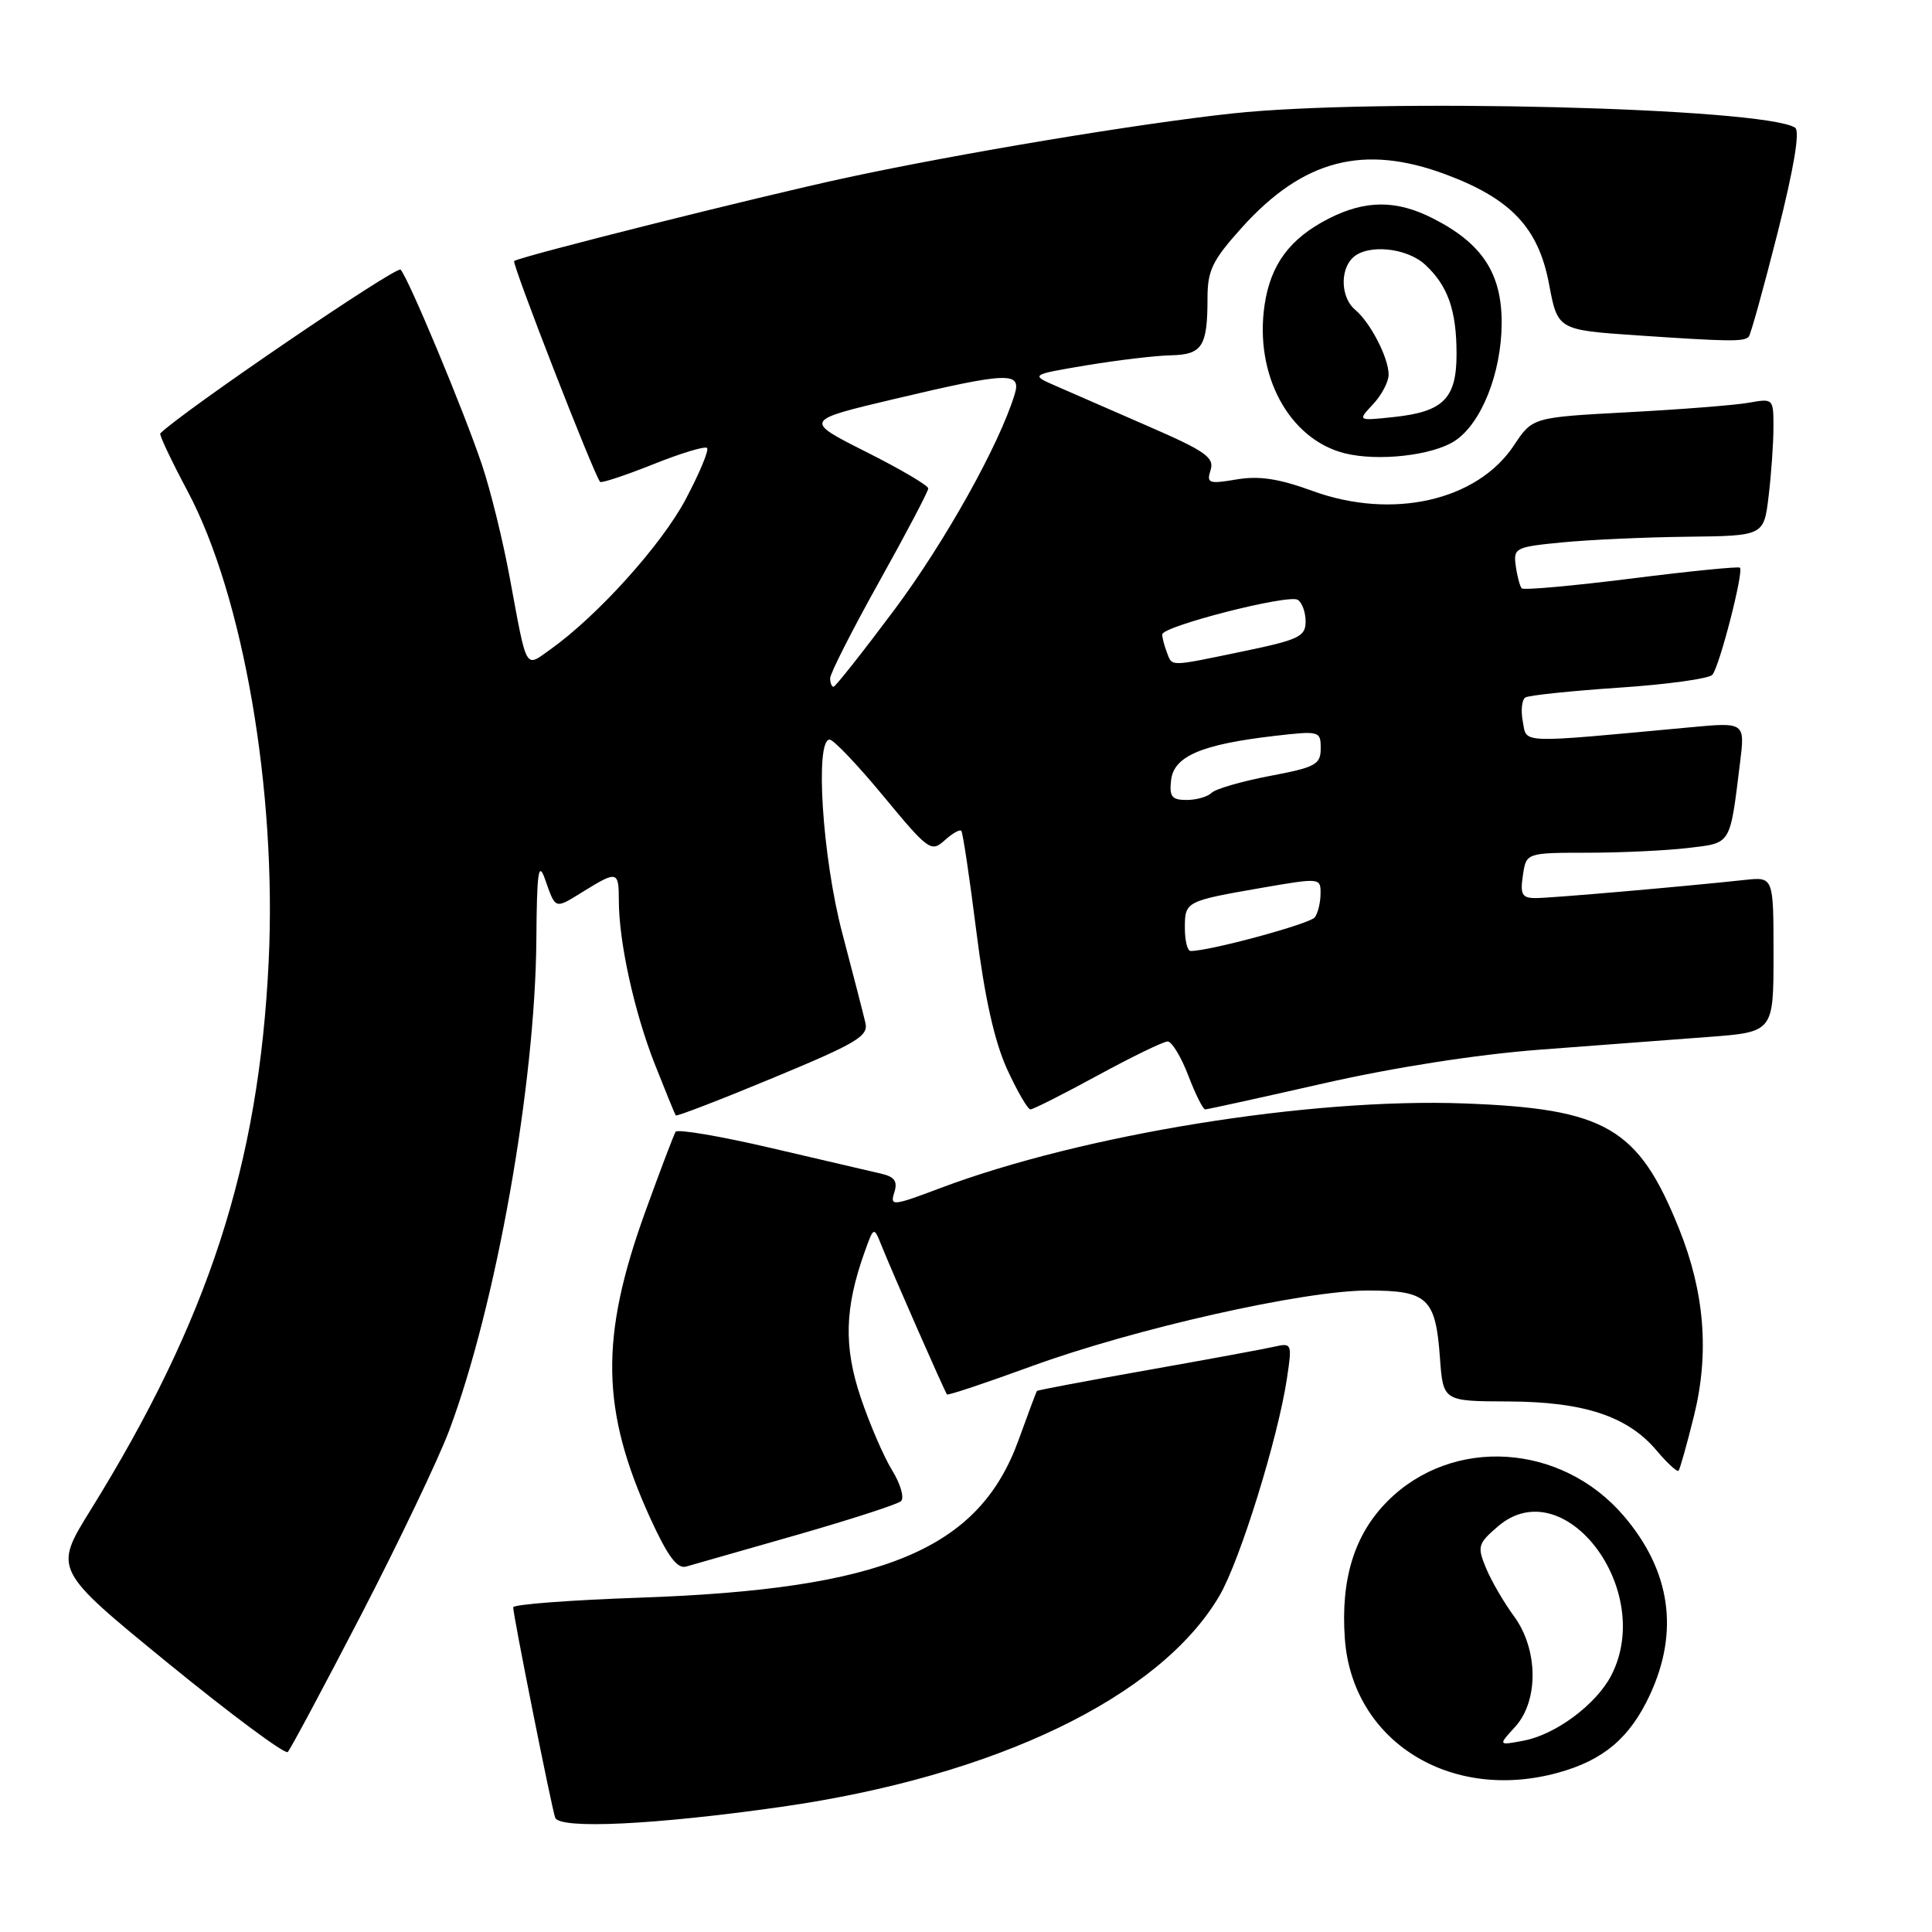 <?xml version="1.0" encoding="UTF-8" standalone="no"?>
<!DOCTYPE svg PUBLIC "-//W3C//DTD SVG 1.1//EN" "http://www.w3.org/Graphics/SVG/1.1/DTD/svg11.dtd" >
<svg xmlns="http://www.w3.org/2000/svg" xmlns:xlink="http://www.w3.org/1999/xlink" version="1.1" viewBox="0 0 256 256">
 <g >
 <path fill="currentColor"
d=" M 103.50 239.42 C 131.91 235.37 153.72 224.86 161.58 211.45 C 164.30 206.82 169.34 190.57 170.53 182.63 C 171.22 178.03 171.18 177.92 168.87 178.44 C 167.57 178.74 159.99 180.14 152.02 181.55 C 144.06 182.96 137.48 184.20 137.40 184.31 C 137.31 184.41 136.23 187.32 134.98 190.77 C 129.73 205.33 117.12 210.58 84.75 211.70 C 75.54 212.02 68.00 212.59 68.00 212.98 C 68.00 214.03 73.04 239.29 73.56 240.84 C 74.08 242.41 86.73 241.81 103.50 239.42 Z  M 206.50 234.88 C 212.49 233.22 215.97 230.27 218.61 224.60 C 222.54 216.16 221.36 208.12 215.15 200.86 C 206.89 191.21 192.46 190.30 183.87 198.90 C 179.47 203.30 177.63 209.22 178.20 217.15 C 179.19 230.71 192.17 238.85 206.50 234.88 Z  M 47.84 214.00 C 52.82 204.38 58.07 193.39 59.50 189.60 C 65.71 173.08 70.93 143.76 71.07 124.50 C 71.14 115.47 71.35 114.04 72.22 116.50 C 73.65 120.56 73.46 120.50 77.32 118.11 C 81.78 115.35 82.00 115.41 82.00 119.32 C 82.00 124.81 84.03 134.04 86.75 140.97 C 88.17 144.56 89.42 147.63 89.54 147.80 C 89.66 147.96 95.47 145.72 102.45 142.82 C 113.53 138.22 115.09 137.30 114.67 135.53 C 114.41 134.41 113.03 129.05 111.60 123.62 C 108.97 113.64 107.96 98.00 109.93 98.00 C 110.44 98.00 113.66 101.38 117.08 105.52 C 123.01 112.69 123.39 112.96 125.16 111.36 C 126.18 110.43 127.18 109.86 127.38 110.09 C 127.58 110.32 128.48 116.31 129.37 123.41 C 130.48 132.23 131.78 138.01 133.44 141.66 C 134.79 144.60 136.18 147.00 136.54 147.00 C 136.90 147.00 140.91 144.97 145.45 142.50 C 149.99 140.03 154.16 138.00 154.72 138.00 C 155.27 138.00 156.50 140.03 157.45 142.50 C 158.39 144.97 159.40 147.00 159.70 147.00 C 159.99 147.00 167.04 145.45 175.36 143.56 C 184.74 141.43 195.64 139.73 204.00 139.09 C 211.43 138.52 221.44 137.77 226.25 137.41 C 235.00 136.76 235.00 136.76 235.00 126.48 C 235.00 116.19 235.00 116.19 231.25 116.59 C 222.91 117.49 205.52 119.00 203.50 119.00 C 201.68 119.00 201.41 118.54 201.79 116.00 C 202.23 113.00 202.23 113.00 210.36 112.99 C 214.84 112.99 220.84 112.70 223.70 112.36 C 229.46 111.67 229.20 112.09 230.56 101.10 C 231.23 95.69 231.23 95.69 223.87 96.38 C 200.93 98.51 202.34 98.56 201.78 95.61 C 201.50 94.15 201.65 92.71 202.12 92.42 C 202.59 92.13 208.17 91.55 214.51 91.12 C 220.86 90.70 226.43 89.93 226.89 89.42 C 227.82 88.40 231.08 75.75 230.55 75.22 C 230.37 75.04 223.89 75.68 216.16 76.66 C 208.42 77.63 201.89 78.22 201.64 77.96 C 201.40 77.71 201.04 76.38 200.85 75.00 C 200.51 72.61 200.78 72.47 207.00 71.87 C 210.57 71.52 218.05 71.18 223.61 71.12 C 233.72 71.00 233.72 71.00 234.35 65.75 C 234.70 62.86 234.99 58.76 234.99 56.64 C 235.00 52.82 234.96 52.78 231.75 53.36 C 229.96 53.68 222.78 54.25 215.78 54.62 C 203.07 55.30 203.07 55.30 200.62 58.99 C 195.75 66.36 184.50 68.91 173.91 65.05 C 169.45 63.42 166.82 63.02 163.84 63.53 C 160.16 64.15 159.85 64.04 160.41 62.28 C 160.93 60.63 159.73 59.78 152.26 56.53 C 147.44 54.43 141.93 52.02 140.00 51.18 C 136.50 49.66 136.50 49.66 144.00 48.40 C 148.12 47.72 153.14 47.12 155.14 47.08 C 159.31 46.99 160.00 45.91 160.00 39.53 C 160.00 35.82 160.64 34.51 164.52 30.19 C 172.66 21.14 180.70 19.04 191.62 23.13 C 200.23 26.35 203.85 30.20 205.25 37.61 C 206.40 43.72 206.40 43.72 216.95 44.44 C 229.11 45.26 231.05 45.29 231.71 44.63 C 231.97 44.36 233.69 38.16 235.54 30.85 C 237.74 22.12 238.53 17.33 237.85 16.91 C 233.57 14.26 182.40 12.98 163.32 15.03 C 150.78 16.38 127.10 20.33 112.14 23.55 C 100.45 26.07 68.82 34.01 68.13 34.59 C 67.79 34.89 78.76 63.07 79.52 63.85 C 79.71 64.04 82.86 62.99 86.53 61.53 C 90.19 60.06 93.42 59.08 93.69 59.36 C 93.97 59.63 92.69 62.70 90.85 66.17 C 87.65 72.20 79.18 81.60 72.93 86.05 C 69.52 88.48 69.87 89.08 67.55 76.58 C 66.65 71.67 64.99 64.92 63.86 61.58 C 61.46 54.43 54.12 36.84 53.08 35.73 C 52.56 35.17 24.09 54.57 21.24 57.43 C 21.07 57.59 22.71 61.05 24.87 65.11 C 32.24 78.97 36.69 104.81 35.60 127.40 C 34.30 154.38 27.63 174.90 11.95 200.17 C 7.11 207.99 7.11 207.99 22.30 220.40 C 30.66 227.22 37.79 232.51 38.13 232.15 C 38.48 231.79 42.85 223.62 47.84 214.00 Z  M 105.50 203.41 C 112.65 201.36 118.89 199.34 119.38 198.92 C 119.86 198.49 119.34 196.66 118.21 194.82 C 117.09 193.00 115.21 188.64 114.04 185.15 C 111.79 178.45 111.92 173.34 114.53 166.00 C 115.78 162.50 115.78 162.50 116.79 165.00 C 118.22 168.58 125.20 184.45 125.48 184.77 C 125.61 184.92 130.62 183.25 136.61 181.06 C 150.30 176.06 172.73 171.00 181.26 171.00 C 189.16 171.00 190.23 171.99 190.80 179.92 C 191.22 185.67 191.22 185.67 199.86 185.70 C 209.91 185.74 215.70 187.66 219.54 192.24 C 220.94 193.89 222.23 195.08 222.42 194.88 C 222.60 194.67 223.52 191.40 224.46 187.61 C 226.52 179.29 225.87 171.21 222.46 162.76 C 217.08 149.40 212.77 146.90 193.97 146.21 C 173.54 145.46 143.49 150.32 124.62 157.42 C 118.25 159.82 117.91 159.85 118.50 158.01 C 118.96 156.54 118.55 155.94 116.81 155.53 C 115.54 155.24 108.98 153.71 102.23 152.13 C 95.48 150.55 89.76 149.58 89.52 149.97 C 89.28 150.36 87.47 155.12 85.51 160.54 C 79.46 177.25 79.63 186.88 86.21 201.27 C 88.48 206.22 89.74 207.91 90.91 207.58 C 91.78 207.33 98.35 205.45 105.50 203.41 Z  M 192.77 58.42 C 196.29 56.11 198.95 49.43 198.98 42.83 C 199.00 36.23 196.41 32.27 189.91 28.96 C 185.05 26.47 180.94 26.48 176.05 28.97 C 170.93 31.59 168.37 35.02 167.57 40.37 C 166.18 49.64 170.79 58.20 178.17 60.06 C 182.60 61.17 189.80 60.36 192.77 58.42 Z  M 200.75 228.83 C 203.91 225.37 203.84 218.53 200.59 214.13 C 199.27 212.33 197.61 209.48 196.91 207.79 C 195.72 204.91 195.82 204.55 198.48 202.26 C 207.23 194.73 219.36 210.67 213.50 222.00 C 211.52 225.83 206.16 229.83 201.92 230.64 C 198.50 231.29 198.50 231.29 200.75 228.83 Z  M 157.00 122.97 C 157.00 119.44 157.08 119.40 167.25 117.63 C 174.89 116.31 175.00 116.32 174.98 118.39 C 174.98 119.55 174.64 120.97 174.23 121.54 C 173.62 122.41 160.18 126.05 157.75 126.01 C 157.34 126.01 157.00 124.64 157.00 122.97 Z  M 155.18 103.34 C 155.56 100.20 159.21 98.64 168.80 97.52 C 174.86 96.82 175.00 96.86 175.00 99.17 C 175.00 101.31 174.32 101.67 168.25 102.82 C 164.54 103.53 161.07 104.53 160.55 105.05 C 160.03 105.57 158.54 106.00 157.23 106.00 C 155.26 106.00 154.92 105.56 155.18 103.34 Z  M 110.00 89.87 C 110.00 89.24 112.92 83.49 116.50 77.07 C 120.08 70.66 123.00 65.10 123.00 64.72 C 123.00 64.33 119.29 62.15 114.75 59.87 C 106.50 55.71 106.50 55.71 118.50 52.87 C 133.59 49.30 135.37 49.23 134.45 52.25 C 132.40 58.95 125.26 71.73 118.54 80.76 C 114.33 86.39 110.69 91.00 110.45 91.00 C 110.20 91.00 110.00 90.49 110.00 89.87 Z  M 154.61 86.42 C 154.27 85.55 154.00 84.49 154.00 84.07 C 154.00 82.98 170.71 78.70 171.96 79.48 C 172.53 79.83 173.00 81.12 173.00 82.35 C 173.00 84.35 172.11 84.77 164.75 86.30 C 154.78 88.37 155.35 88.36 154.61 86.42 Z  M 181.93 53.57 C 183.07 52.36 184.00 50.59 184.00 49.64 C 184.00 47.41 181.58 42.73 179.57 41.05 C 177.71 39.51 177.51 35.89 179.20 34.20 C 181.11 32.29 186.39 32.78 188.87 35.10 C 191.86 37.88 193.00 41.13 193.00 46.91 C 193.00 52.81 191.26 54.56 184.68 55.26 C 179.87 55.77 179.87 55.77 181.93 53.57 Z "/>
</g>
</svg>